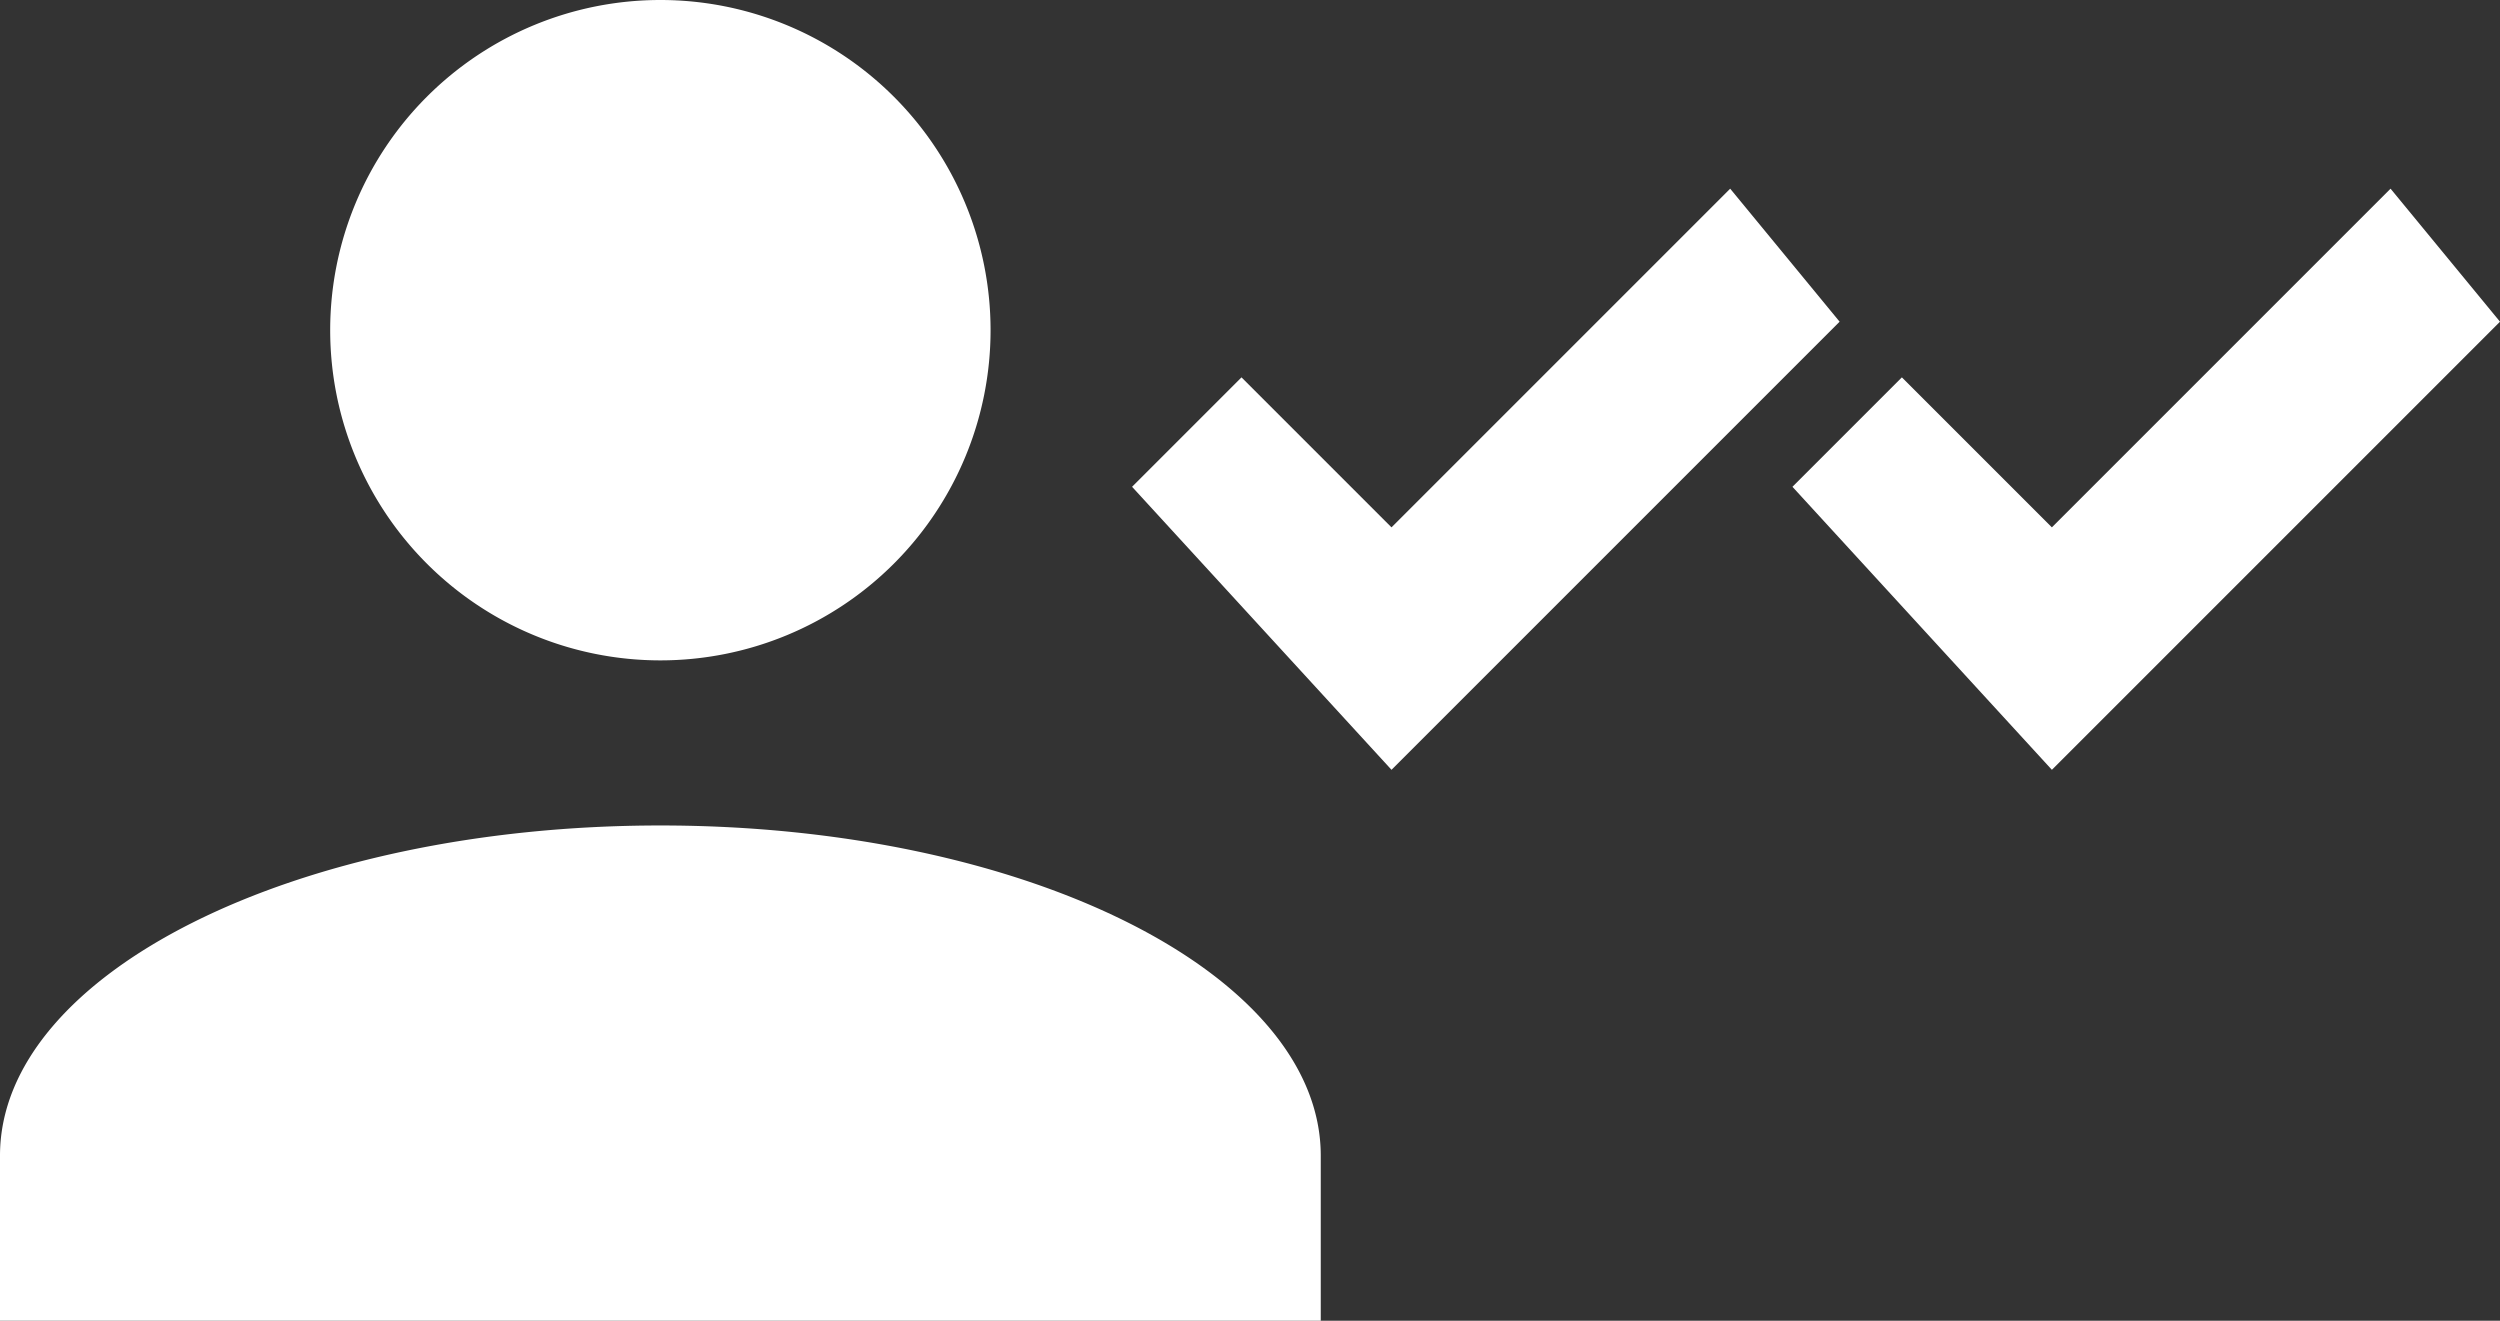 <svg xmlns="http://www.w3.org/2000/svg" viewBox="0 0 26.5 14">
  <rect x="0" y="0" width="26.5" height="14" fill="#333333" stroke="none"/>
  <defs>
    <style>
      .a {
        fill: #fff;
      }
    </style>
  </defs>
  <title>friends_w</title>
  <path class="a" d="M7,0A3.5,3.5,0,1,1,3.5,3.5,3.5,3.5,0,0,1,7,0H7ZM7,8.75c3.87,0,7,1.57,7,3.5V14H0V12.25c0-1.93,3.13-3.5,7-3.5H7Zm7.75-.59L12,5.16,13.16,4l1.59,1.59L18.34,2,19.5,3.41Zm7,0L19,5.16,20.16,4l1.59,1.59L25.34,2,26.5,3.41Z"/>
</svg>
